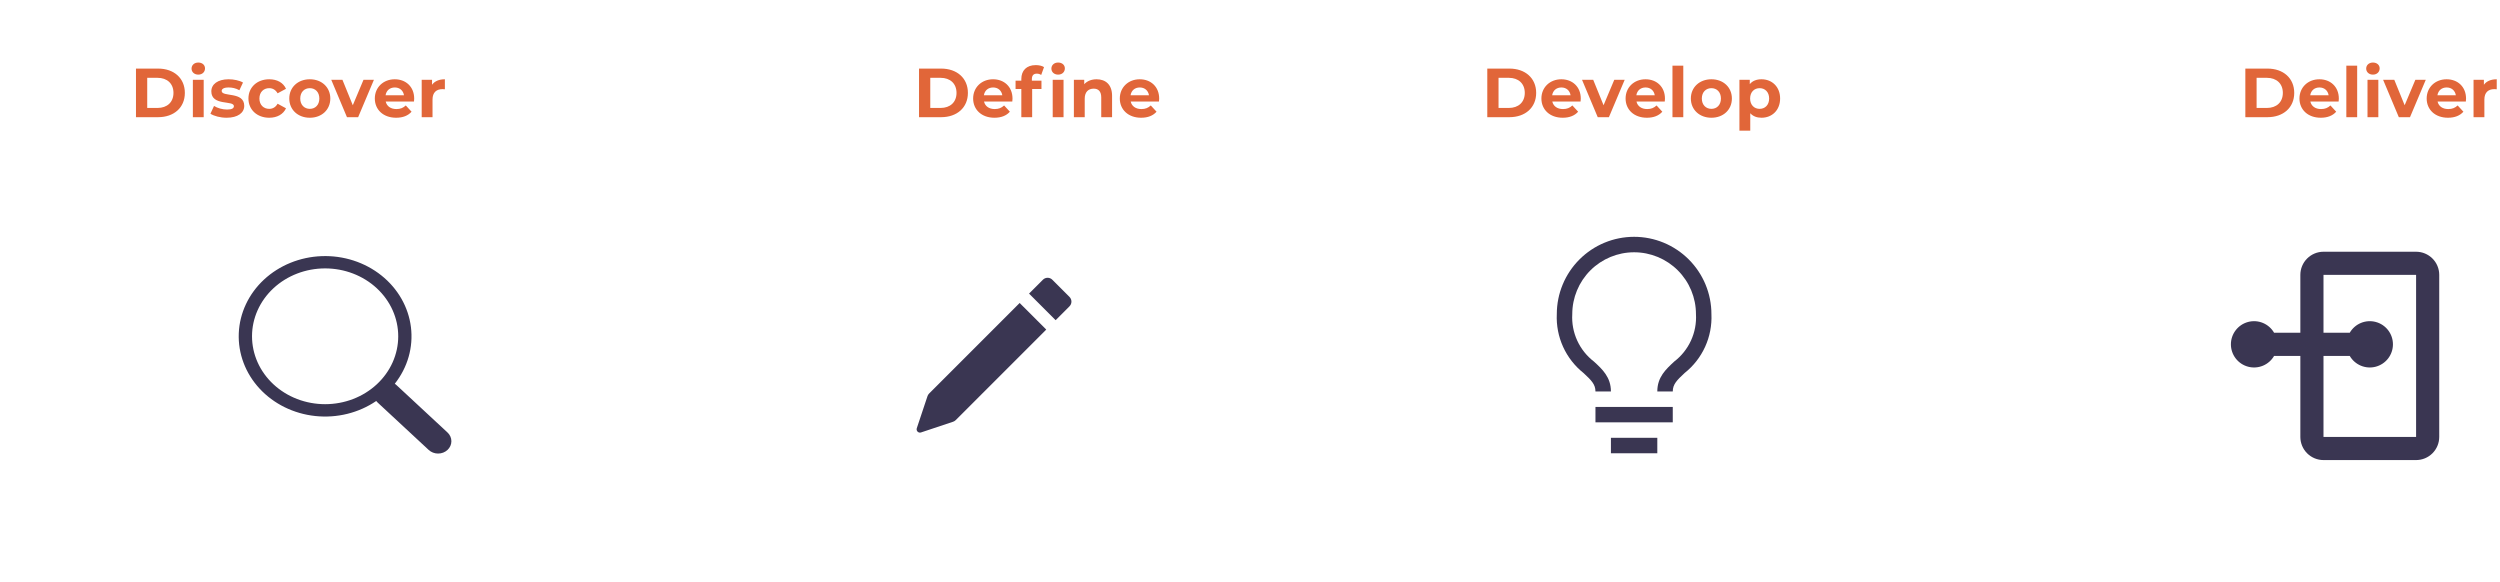 <svg width="576" height="134" viewBox="0 0 576 134" fill="none" xmlns="http://www.w3.org/2000/svg">
<path d="M31.328 27H36.415C40.079 27 42.59 24.792 42.59 21.401C42.59 18.009 40.079 15.801 36.415 15.801H31.328V27ZM33.919 24.872V17.929H36.287C38.511 17.929 39.967 19.257 39.967 21.401C39.967 23.544 38.511 24.872 36.287 24.872H33.919ZM45.684 17.193C46.611 17.193 47.235 16.585 47.235 15.753C47.235 14.985 46.611 14.409 45.684 14.409C44.756 14.409 44.132 15.017 44.132 15.801C44.132 16.585 44.756 17.193 45.684 17.193ZM44.436 27H46.931V18.393H44.436V27ZM52.21 27.128C54.786 27.128 56.273 25.992 56.273 24.392C56.273 21.001 51.074 22.424 51.074 20.953C51.074 20.505 51.554 20.153 52.674 20.153C53.458 20.153 54.306 20.313 55.154 20.793L55.986 19.017C55.17 18.537 53.858 18.265 52.674 18.265C50.162 18.265 48.69 19.417 48.69 21.049C48.69 24.488 53.89 23.049 53.89 24.456C53.89 24.936 53.458 25.24 52.306 25.24C51.25 25.24 50.082 24.904 49.314 24.408L48.482 26.2C49.282 26.728 50.754 27.128 52.21 27.128ZM62.039 27.128C63.847 27.128 65.271 26.328 65.895 24.952L63.959 23.896C63.495 24.728 62.807 25.08 62.023 25.08C60.76 25.08 59.768 24.2 59.768 22.697C59.768 21.193 60.76 20.313 62.023 20.313C62.807 20.313 63.495 20.681 63.959 21.497L65.895 20.457C65.271 19.049 63.847 18.265 62.039 18.265C59.24 18.265 57.24 20.105 57.24 22.697C57.24 25.288 59.24 27.128 62.039 27.128ZM71.385 27.128C74.121 27.128 76.104 25.288 76.104 22.697C76.104 20.105 74.121 18.265 71.385 18.265C68.649 18.265 66.649 20.105 66.649 22.697C66.649 25.288 68.649 27.128 71.385 27.128ZM71.385 25.08C70.137 25.08 69.177 24.184 69.177 22.697C69.177 21.209 70.137 20.313 71.385 20.313C72.633 20.313 73.576 21.209 73.576 22.697C73.576 24.184 72.633 25.08 71.385 25.08ZM83.748 18.393L81.284 24.248L78.901 18.393H76.325L79.941 27H82.516L86.148 18.393H83.748ZM95.429 22.729C95.429 19.961 93.478 18.265 90.95 18.265C88.326 18.265 86.359 20.121 86.359 22.697C86.359 25.256 88.294 27.128 91.27 27.128C92.822 27.128 94.022 26.648 94.822 25.736L93.494 24.296C92.902 24.856 92.246 25.128 91.334 25.128C90.022 25.128 89.11 24.472 88.87 23.4H95.381C95.397 23.192 95.429 22.921 95.429 22.729ZM90.966 20.153C92.086 20.153 92.902 20.857 93.078 21.945H88.838C89.014 20.841 89.83 20.153 90.966 20.153ZM99.541 19.529V18.393H97.158V27H99.653V22.936C99.653 21.289 100.565 20.537 101.941 20.537C102.133 20.537 102.293 20.553 102.501 20.569V18.265C101.173 18.265 100.149 18.697 99.541 19.529Z" fill="#E16639"/>
<path d="M211.743 27H216.83C220.494 27 223.005 24.792 223.005 21.401C223.005 18.009 220.494 15.801 216.83 15.801H211.743V27ZM214.334 24.872V17.929H216.702C218.926 17.929 220.382 19.257 220.382 21.401C220.382 23.544 218.926 24.872 216.702 24.872H214.334ZM233.282 22.729C233.282 19.961 231.33 18.265 228.802 18.265C226.178 18.265 224.211 20.121 224.211 22.697C224.211 25.256 226.146 27.128 229.122 27.128C230.674 27.128 231.874 26.648 232.674 25.736L231.346 24.296C230.754 24.856 230.098 25.128 229.186 25.128C227.874 25.128 226.962 24.472 226.722 23.4H233.234C233.25 23.192 233.282 22.921 233.282 22.729ZM228.818 20.153C229.938 20.153 230.754 20.857 230.93 21.945H226.69C226.866 20.841 227.682 20.153 228.818 20.153ZM237.745 18.217C237.745 17.369 238.145 16.969 238.881 16.969C239.265 16.969 239.617 17.081 239.889 17.273L240.545 15.465C240.081 15.145 239.345 15.001 238.641 15.001C236.498 15.001 235.314 16.265 235.314 18.201V18.585H233.986V20.505H235.314V27H237.809V20.505H239.953V18.585H237.745V18.217ZM243.792 17.193C244.72 17.193 245.344 16.585 245.344 15.753C245.344 14.985 244.72 14.409 243.792 14.409C242.864 14.409 242.24 15.017 242.24 15.801C242.24 16.585 242.864 17.193 243.792 17.193ZM242.544 27H245.04V18.393H242.544V27ZM252.654 18.265C251.486 18.265 250.479 18.665 249.807 19.401V18.393H247.423V27H249.919V22.744C249.919 21.161 250.782 20.425 251.982 20.425C253.086 20.425 253.726 21.065 253.726 22.456V27H256.222V22.073C256.222 19.449 254.686 18.265 252.654 18.265ZM267.075 22.729C267.075 19.961 265.124 18.265 262.596 18.265C259.972 18.265 258.005 20.121 258.005 22.697C258.005 25.256 259.94 27.128 262.916 27.128C264.468 27.128 265.668 26.648 266.468 25.736L265.14 24.296C264.548 24.856 263.892 25.128 262.98 25.128C261.668 25.128 260.756 24.472 260.516 23.4H267.027C267.043 23.192 267.075 22.921 267.075 22.729ZM262.612 20.153C263.732 20.153 264.548 20.857 264.724 21.945H260.484C260.66 20.841 261.476 20.153 262.612 20.153Z" fill="#E16639"/>
<path d="M517.328 27H522.415C526.079 27 528.591 24.792 528.591 21.401C528.591 18.009 526.079 15.801 522.415 15.801H517.328V27ZM519.92 24.872V17.929H522.287C524.511 17.929 525.967 19.257 525.967 21.401C525.967 23.544 524.511 24.872 522.287 24.872H519.92ZM538.867 22.729C538.867 19.961 536.915 18.265 534.387 18.265C531.764 18.265 529.796 20.121 529.796 22.697C529.796 25.256 531.732 27.128 534.707 27.128C536.259 27.128 537.459 26.648 538.259 25.736L536.931 24.296C536.339 24.856 535.683 25.128 534.771 25.128C533.459 25.128 532.547 24.472 532.308 23.4H538.819C538.835 23.192 538.867 22.921 538.867 22.729ZM534.403 20.153C535.523 20.153 536.339 20.857 536.515 21.945H532.276C532.451 20.841 533.267 20.153 534.403 20.153ZM540.595 27H543.091V15.129H540.595V27ZM546.721 17.193C547.649 17.193 548.273 16.585 548.273 15.753C548.273 14.985 547.649 14.409 546.721 14.409C545.793 14.409 545.17 15.017 545.17 15.801C545.17 16.585 545.793 17.193 546.721 17.193ZM545.474 27H547.969V18.393H545.474V27ZM556.495 18.393L554.032 24.248L551.648 18.393H549.072L552.688 27H555.264L558.895 18.393H556.495ZM568.177 22.729C568.177 19.961 566.225 18.265 563.697 18.265C561.074 18.265 559.106 20.121 559.106 22.697C559.106 25.256 561.042 27.128 564.017 27.128C565.569 27.128 566.769 26.648 567.569 25.736L566.241 24.296C565.649 24.856 564.993 25.128 564.081 25.128C562.769 25.128 561.858 24.472 561.618 23.4H568.129C568.145 23.192 568.177 22.921 568.177 22.729ZM563.713 20.153C564.833 20.153 565.649 20.857 565.825 21.945H561.586C561.762 20.841 562.577 20.153 563.713 20.153ZM572.289 19.529V18.393H569.905V27H572.401V22.936C572.401 21.289 573.313 20.537 574.688 20.537C574.88 20.537 575.04 20.553 575.248 20.569V18.265C573.921 18.265 572.897 18.697 572.289 19.529Z" fill="#E16639"/>
<path d="M342.671 27H347.758C351.422 27 353.934 24.792 353.934 21.401C353.934 18.009 351.422 15.801 347.758 15.801H342.671V27ZM345.263 24.872V17.929H347.63C349.854 17.929 351.31 19.257 351.31 21.401C351.31 23.544 349.854 24.872 347.63 24.872H345.263ZM364.21 22.729C364.21 19.961 362.258 18.265 359.73 18.265C357.107 18.265 355.139 20.121 355.139 22.697C355.139 25.256 357.075 27.128 360.05 27.128C361.602 27.128 362.802 26.648 363.602 25.736L362.274 24.296C361.682 24.856 361.026 25.128 360.114 25.128C358.803 25.128 357.891 24.472 357.651 23.4H364.162C364.178 23.192 364.21 22.921 364.21 22.729ZM359.746 20.153C360.866 20.153 361.682 20.857 361.858 21.945H357.619C357.795 20.841 358.611 20.153 359.746 20.153ZM371.925 18.393L369.461 24.248L367.078 18.393H364.502L368.118 27H370.693L374.325 18.393H371.925ZM383.607 22.729C383.607 19.961 381.655 18.265 379.127 18.265C376.503 18.265 374.536 20.121 374.536 22.697C374.536 25.256 376.471 27.128 379.447 27.128C380.999 27.128 382.199 26.648 382.999 25.736L381.671 24.296C381.079 24.856 380.423 25.128 379.511 25.128C378.199 25.128 377.287 24.472 377.047 23.4H383.559C383.575 23.192 383.607 22.921 383.607 22.729ZM379.143 20.153C380.263 20.153 381.079 20.857 381.255 21.945H377.015C377.191 20.841 378.007 20.153 379.143 20.153ZM385.335 27H387.83V15.129H385.335V27ZM394.309 27.128C397.045 27.128 399.028 25.288 399.028 22.697C399.028 20.105 397.045 18.265 394.309 18.265C391.573 18.265 389.573 20.105 389.573 22.697C389.573 25.288 391.573 27.128 394.309 27.128ZM394.309 25.08C393.061 25.08 392.101 24.184 392.101 22.697C392.101 21.209 393.061 20.313 394.309 20.313C395.557 20.313 396.501 21.209 396.501 22.697C396.501 24.184 395.557 25.08 394.309 25.08ZM405.851 18.265C404.699 18.265 403.771 18.633 403.147 19.385V18.393H400.763V30.104H403.259V26.088C403.899 26.792 404.779 27.128 405.851 27.128C408.266 27.128 410.138 25.4 410.138 22.697C410.138 19.993 408.266 18.265 405.851 18.265ZM405.419 25.08C404.171 25.08 403.227 24.184 403.227 22.697C403.227 21.209 404.171 20.313 405.419 20.313C406.666 20.313 407.61 21.209 407.61 22.697C407.61 24.184 406.666 25.08 405.419 25.08Z" fill="#E16639"/>
<path d="M367.594 93.75H385.406V97.312H367.594V93.75ZM371.156 100.875H381.844V104.438H371.156V100.875ZM376.5 54.562C371.776 54.562 367.245 56.439 363.905 59.78C360.564 63.12 358.687 67.651 358.687 72.375C358.567 74.964 359.063 77.544 360.134 79.904C361.206 82.263 362.822 84.335 364.85 85.948C366.632 87.605 367.594 88.549 367.594 90.188H371.156C371.156 86.91 369.179 85.075 367.255 83.312C365.59 82.037 364.264 80.373 363.391 78.467C362.518 76.56 362.127 74.468 362.25 72.375C362.25 68.596 363.751 64.971 366.424 62.299C369.096 59.626 372.721 58.125 376.5 58.125C380.279 58.125 383.904 59.626 386.576 62.299C389.249 64.971 390.75 68.596 390.75 72.375C390.871 74.47 390.477 76.562 389.601 78.469C388.725 80.376 387.395 82.039 385.727 83.312C383.821 85.093 381.844 86.874 381.844 90.188H385.406C385.406 88.549 386.35 87.605 388.149 85.93C390.176 84.32 391.792 82.251 392.863 79.895C393.935 77.538 394.431 74.961 394.312 72.375C394.312 70.036 393.852 67.72 392.956 65.558C392.061 63.397 390.749 61.434 389.095 59.78C387.441 58.126 385.478 56.814 383.316 55.918C381.155 55.023 378.839 54.562 376.5 54.562V54.562Z" fill="#3A3652"/>
<path fill-rule="evenodd" clip-rule="evenodd" d="M530 82H523.952C523.365 83.017 522.459 83.811 521.374 84.261C520.29 84.71 519.087 84.789 517.953 84.485C516.819 84.181 515.817 83.511 515.102 82.58C514.387 81.649 514 80.507 514 79.333C514 78.159 514.387 77.018 515.102 76.087C515.817 75.155 516.819 74.486 517.953 74.182C519.087 73.878 520.29 73.957 521.374 74.406C522.459 74.855 523.365 75.65 523.952 76.667H530V63.333C530 61.919 530.562 60.562 531.562 59.562C532.562 58.562 533.919 58 535.333 58H556.667C558.081 58 559.438 58.562 560.438 59.562C561.438 60.562 562 61.919 562 63.333V100.667C562 102.081 561.438 103.438 560.438 104.438C559.438 105.438 558.081 106 556.667 106H535.333C533.919 106 532.562 105.438 531.562 104.438C530.562 103.438 530 102.081 530 100.667V82ZM535.333 82V100.667H556.667V63.333H535.333V76.667H541.381C541.968 75.65 542.875 74.855 543.959 74.406C545.044 73.957 546.247 73.878 547.381 74.182C548.515 74.486 549.517 75.155 550.231 76.087C550.946 77.018 551.334 78.159 551.334 79.333C551.334 80.507 550.946 81.649 550.231 82.58C549.517 83.511 548.515 84.181 547.381 84.485C546.247 84.789 545.044 84.71 543.959 84.261C542.875 83.811 541.968 83.017 541.381 82H535.333Z" fill="#3A3652"/>
<path d="M90.961 88.413C93.927 84.656 95.255 79.996 94.68 75.368C94.105 70.74 91.67 66.484 87.861 63.452C84.053 60.419 79.152 58.834 74.139 59.014C69.126 59.193 64.371 61.124 60.825 64.419C57.279 67.715 55.204 72.132 55.014 76.788C54.825 81.443 56.535 85.994 59.803 89.528C63.071 93.063 67.655 95.322 72.639 95.852C77.623 96.383 82.639 95.146 86.683 92.389H86.68C86.772 92.503 86.87 92.611 86.98 92.717L98.77 103.666C99.345 104.2 100.124 104.5 100.936 104.5C101.748 104.5 102.527 104.201 103.102 103.668C103.677 103.134 104 102.411 104 101.656C104 100.902 103.678 100.178 103.104 99.645L91.313 88.695C91.204 88.592 91.086 88.497 90.961 88.411V88.413ZM91.751 77.481C91.751 79.535 91.316 81.569 90.469 83.467C89.623 85.365 88.382 87.089 86.818 88.542C85.254 89.994 83.397 91.147 81.354 91.933C79.31 92.719 77.12 93.123 74.908 93.123C72.696 93.123 70.506 92.719 68.463 91.933C66.419 91.147 64.562 89.994 62.998 88.542C61.434 87.089 60.194 85.365 59.347 83.467C58.501 81.569 58.065 79.535 58.065 77.481C58.065 73.332 59.84 69.354 62.998 66.42C66.157 63.487 70.441 61.839 74.908 61.839C79.375 61.839 83.659 63.487 86.818 66.42C89.977 69.354 91.751 73.332 91.751 77.481V77.481Z" fill="#3A3652"/>
<path d="M246.412 68.411C246.698 68.698 246.859 69.087 246.859 69.492C246.859 69.897 246.698 70.286 246.412 70.573L243.218 73.771L237.093 67.646L240.287 64.448C240.575 64.161 240.964 64 241.37 64C241.776 64 242.165 64.161 242.453 64.448L246.412 68.408V68.411ZM241.053 75.933L234.928 69.808L214.063 90.676C213.895 90.844 213.768 91.05 213.693 91.276L211.227 98.669C211.183 98.803 211.176 98.948 211.209 99.086C211.242 99.224 211.312 99.351 211.413 99.451C211.513 99.552 211.639 99.622 211.778 99.655C211.916 99.688 212.06 99.681 212.195 99.636L219.588 97.171C219.814 97.097 220.019 96.971 220.188 96.804L241.053 75.936V75.933Z" fill="#3A3652"/>
</svg>
